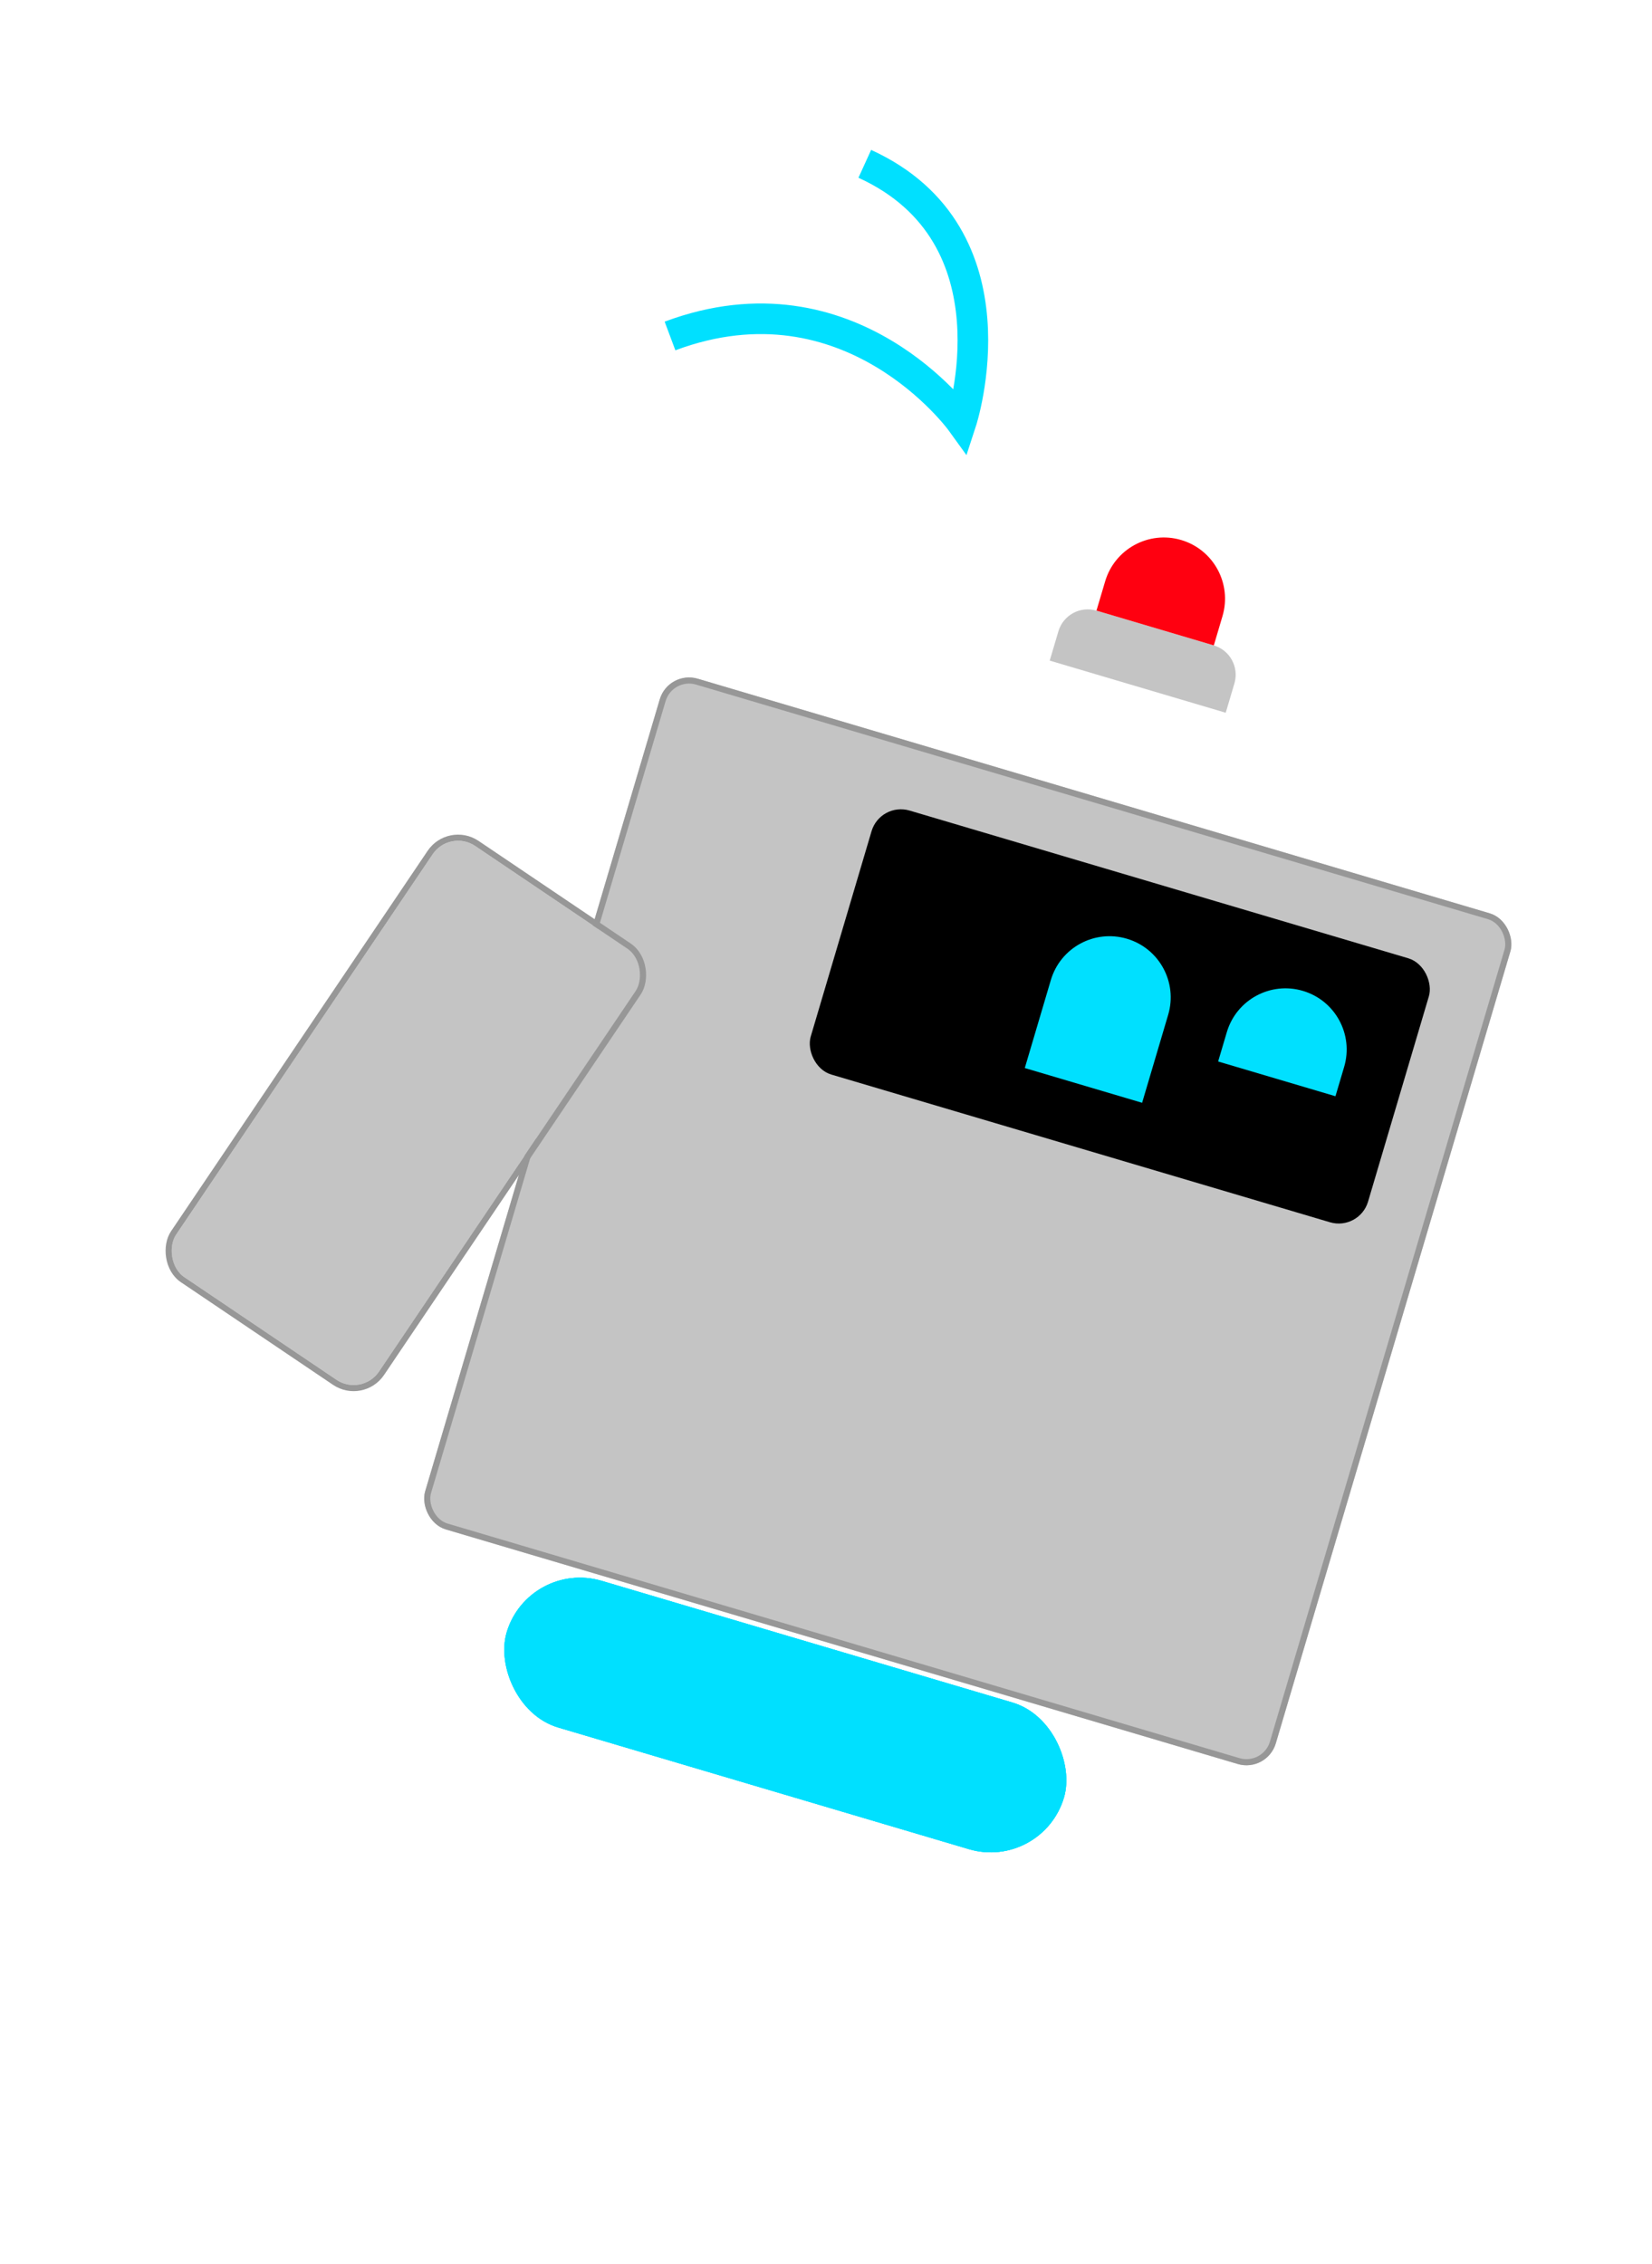 <svg width="54" height="74" viewBox="0 0 54 74" fill="none" xmlns="http://www.w3.org/2000/svg">
<g filter="url(#filter0_d)">
<rect x="21.85" y="17.901" width="29" height="29" rx="1" transform="rotate(16.5 21.85 17.901)" fill="#C4C4C4"/>
<rect x="21.917" y="18.025" width="28.8" height="28.8" rx="0.9" transform="rotate(16.5 21.917 18.025)" stroke="#979797" stroke-width="0.2"/>
</g>
<g filter="url(#filter1_d)">
<rect x="14.703" y="23.093" width="8" height="17" rx="1" transform="rotate(34 14.703 23.093)" fill="#C4C4C4"/>
<rect x="14.676" y="22.954" width="8.2" height="17.2" rx="1.1" transform="rotate(34 14.676 22.954)" stroke="#979797" stroke-width="0.2"/>
</g>
<path d="M34.597 20.634C34.754 20.105 35.31 19.803 35.84 19.959L39.675 21.096C40.205 21.252 40.507 21.809 40.35 22.338L40.066 23.297L34.313 21.593L34.597 20.634Z" fill="#C4C4C4"/>
<g filter="url(#filter2_d)">
<rect x="17.271" y="50.962" width="19" height="5" rx="2.5" transform="rotate(16.5 17.271 50.962)" fill="#00E0FF"/>
</g>
<g filter="url(#filter3_d)">
<rect x="17.271" y="50.962" width="19" height="5" rx="2.5" transform="rotate(16.5 17.271 50.962)" fill="#00E0FF"/>
</g>
<g filter="url(#filter4_d)">
<rect x="17.271" y="50.962" width="19" height="5" rx="2.5" transform="rotate(16.5 17.271 50.962)" fill="#00E0FF"/>
</g>
<rect x="28.773" y="26.21" width="19" height="9" rx="1" transform="rotate(16.5 28.773 26.21)" fill="black"/>
<g filter="url(#filter5_d)">
<path d="M40.102 33.737C40.416 32.678 41.529 32.074 42.588 32.388V32.388C43.647 32.702 44.251 33.814 43.937 34.873L43.653 35.832L39.818 34.696L40.102 33.737Z" fill="#00E0FF"/>
</g>
<g filter="url(#filter6_d)">
<path d="M34.35 32.033C34.664 30.974 35.776 30.37 36.836 30.684V30.684C37.895 30.997 38.499 32.11 38.185 33.169L37.333 36.046L33.498 34.91L34.35 32.033Z" fill="#00E0FF"/>
</g>
<g filter="url(#filter7_d)">
<path d="M36.125 19.001C36.439 17.942 37.552 17.337 38.611 17.651V17.651C39.67 17.965 40.274 19.078 39.961 20.137L39.677 21.096L35.841 19.959L36.125 19.001Z" fill="#FF0010"/>
</g>
<path d="M21.901 10.982C27.808 8.773 31.422 13.786 31.422 13.786C31.422 13.786 33.414 7.702 28.268 5.355" stroke="#00E0FF"/>
<defs>
<filter id="filter0_d" x="9.613" y="17.901" width="44.042" height="44.042" filterUnits="userSpaceOnUse" color-interpolation-filters="sRGB">
<feFlood flood-opacity="0" result="BackgroundImageFix"/>
<feColorMatrix in="SourceAlpha" type="matrix" values="0 0 0 0 0 0 0 0 0 0 0 0 0 0 0 0 0 0 127 0"/>
<feOffset dy="4"/>
<feGaussianBlur stdDeviation="2"/>
<feColorMatrix type="matrix" values="0 0 0 0 0 0 0 0 0 0 0 0 0 0 0 0 0 0 1 0"/>
<feBlend mode="normal" in2="BackgroundImageFix" result="effect1_dropShadow"/>
<feBlend mode="normal" in="SourceGraphic" in2="effect1_dropShadow" result="shape"/>
</filter>
<filter id="filter1_d" x="0.92" y="22.815" width="24.694" height="27.122" filterUnits="userSpaceOnUse" color-interpolation-filters="sRGB">
<feFlood flood-opacity="0" result="BackgroundImageFix"/>
<feColorMatrix in="SourceAlpha" type="matrix" values="0 0 0 0 0 0 0 0 0 0 0 0 0 0 0 0 0 0 127 0"/>
<feOffset dy="4"/>
<feGaussianBlur stdDeviation="2"/>
<feColorMatrix type="matrix" values="0 0 0 0 0 0 0 0 0 0 0 0 0 0 0 0 0 0 0.6 0"/>
<feBlend mode="normal" in2="BackgroundImageFix" result="effect1_dropShadow"/>
<feBlend mode="normal" in="SourceGraphic" in2="effect1_dropShadow" result="shape"/>
</filter>
<filter id="filter2_d" x="3.852" y="38.962" width="43.638" height="34.19" filterUnits="userSpaceOnUse" color-interpolation-filters="sRGB">
<feFlood flood-opacity="0" result="BackgroundImageFix"/>
<feColorMatrix in="SourceAlpha" type="matrix" values="0 0 0 0 0 0 0 0 0 0 0 0 0 0 0 0 0 0 127 0"/>
<feOffset/>
<feGaussianBlur stdDeviation="6"/>
<feColorMatrix type="matrix" values="0 0 0 0 0 0 0 0 0 0.88 0 0 0 0 1 0 0 0 1 0"/>
<feBlend mode="normal" in2="BackgroundImageFix" result="effect1_dropShadow"/>
<feBlend mode="normal" in="SourceGraphic" in2="effect1_dropShadow" result="shape"/>
</filter>
<filter id="filter3_d" x="3.852" y="38.962" width="43.638" height="34.19" filterUnits="userSpaceOnUse" color-interpolation-filters="sRGB">
<feFlood flood-opacity="0" result="BackgroundImageFix"/>
<feColorMatrix in="SourceAlpha" type="matrix" values="0 0 0 0 0 0 0 0 0 0 0 0 0 0 0 0 0 0 127 0"/>
<feOffset/>
<feGaussianBlur stdDeviation="6"/>
<feColorMatrix type="matrix" values="0 0 0 0 0 0 0 0 0 0.88 0 0 0 0 1 0 0 0 1 0"/>
<feBlend mode="normal" in2="BackgroundImageFix" result="effect1_dropShadow"/>
<feBlend mode="normal" in="SourceGraphic" in2="effect1_dropShadow" result="shape"/>
</filter>
<filter id="filter4_d" x="3.852" y="38.962" width="43.638" height="34.19" filterUnits="userSpaceOnUse" color-interpolation-filters="sRGB">
<feFlood flood-opacity="0" result="BackgroundImageFix"/>
<feColorMatrix in="SourceAlpha" type="matrix" values="0 0 0 0 0 0 0 0 0 0 0 0 0 0 0 0 0 0 127 0"/>
<feOffset/>
<feGaussianBlur stdDeviation="6"/>
<feColorMatrix type="matrix" values="0 0 0 0 0 0 0 0 0 0.88 0 0 0 0 1 0 0 0 1 0"/>
<feBlend mode="normal" in2="BackgroundImageFix" result="effect1_dropShadow"/>
<feBlend mode="normal" in="SourceGraphic" in2="effect1_dropShadow" result="shape"/>
</filter>
<filter id="filter5_d" x="35.818" y="27.82" width="12.687" height="12.012" filterUnits="userSpaceOnUse" color-interpolation-filters="sRGB">
<feFlood flood-opacity="0" result="BackgroundImageFix"/>
<feColorMatrix in="SourceAlpha" type="matrix" values="0 0 0 0 0 0 0 0 0 0 0 0 0 0 0 0 0 0 127 0"/>
<feOffset/>
<feGaussianBlur stdDeviation="2"/>
<feColorMatrix type="matrix" values="0 0 0 0 0 0 0 0 0 0.88 0 0 0 0 1 0 0 0 1 0"/>
<feBlend mode="normal" in2="BackgroundImageFix" result="effect1_dropShadow"/>
<feBlend mode="normal" in="SourceGraphic" in2="effect1_dropShadow" result="shape"/>
</filter>
<filter id="filter6_d" x="29.498" y="26.116" width="13.255" height="13.93" filterUnits="userSpaceOnUse" color-interpolation-filters="sRGB">
<feFlood flood-opacity="0" result="BackgroundImageFix"/>
<feColorMatrix in="SourceAlpha" type="matrix" values="0 0 0 0 0 0 0 0 0 0 0 0 0 0 0 0 0 0 127 0"/>
<feOffset/>
<feGaussianBlur stdDeviation="2"/>
<feColorMatrix type="matrix" values="0 0 0 0 0 0 0 0 0 0.88 0 0 0 0 1 0 0 0 1 0"/>
<feBlend mode="normal" in2="BackgroundImageFix" result="effect1_dropShadow"/>
<feBlend mode="normal" in="SourceGraphic" in2="effect1_dropShadow" result="shape"/>
</filter>
<filter id="filter7_d" x="31.842" y="13.083" width="12.687" height="12.012" filterUnits="userSpaceOnUse" color-interpolation-filters="sRGB">
<feFlood flood-opacity="0" result="BackgroundImageFix"/>
<feColorMatrix in="SourceAlpha" type="matrix" values="0 0 0 0 0 0 0 0 0 0 0 0 0 0 0 0 0 0 127 0"/>
<feOffset/>
<feGaussianBlur stdDeviation="2"/>
<feColorMatrix type="matrix" values="0 0 0 0 1 0 0 0 0 0 0 0 0 0 0 0 0 0 1 0"/>
<feBlend mode="normal" in2="BackgroundImageFix" result="effect1_dropShadow"/>
<feBlend mode="normal" in="SourceGraphic" in2="effect1_dropShadow" result="shape"/>
</filter>
</defs>
</svg>
